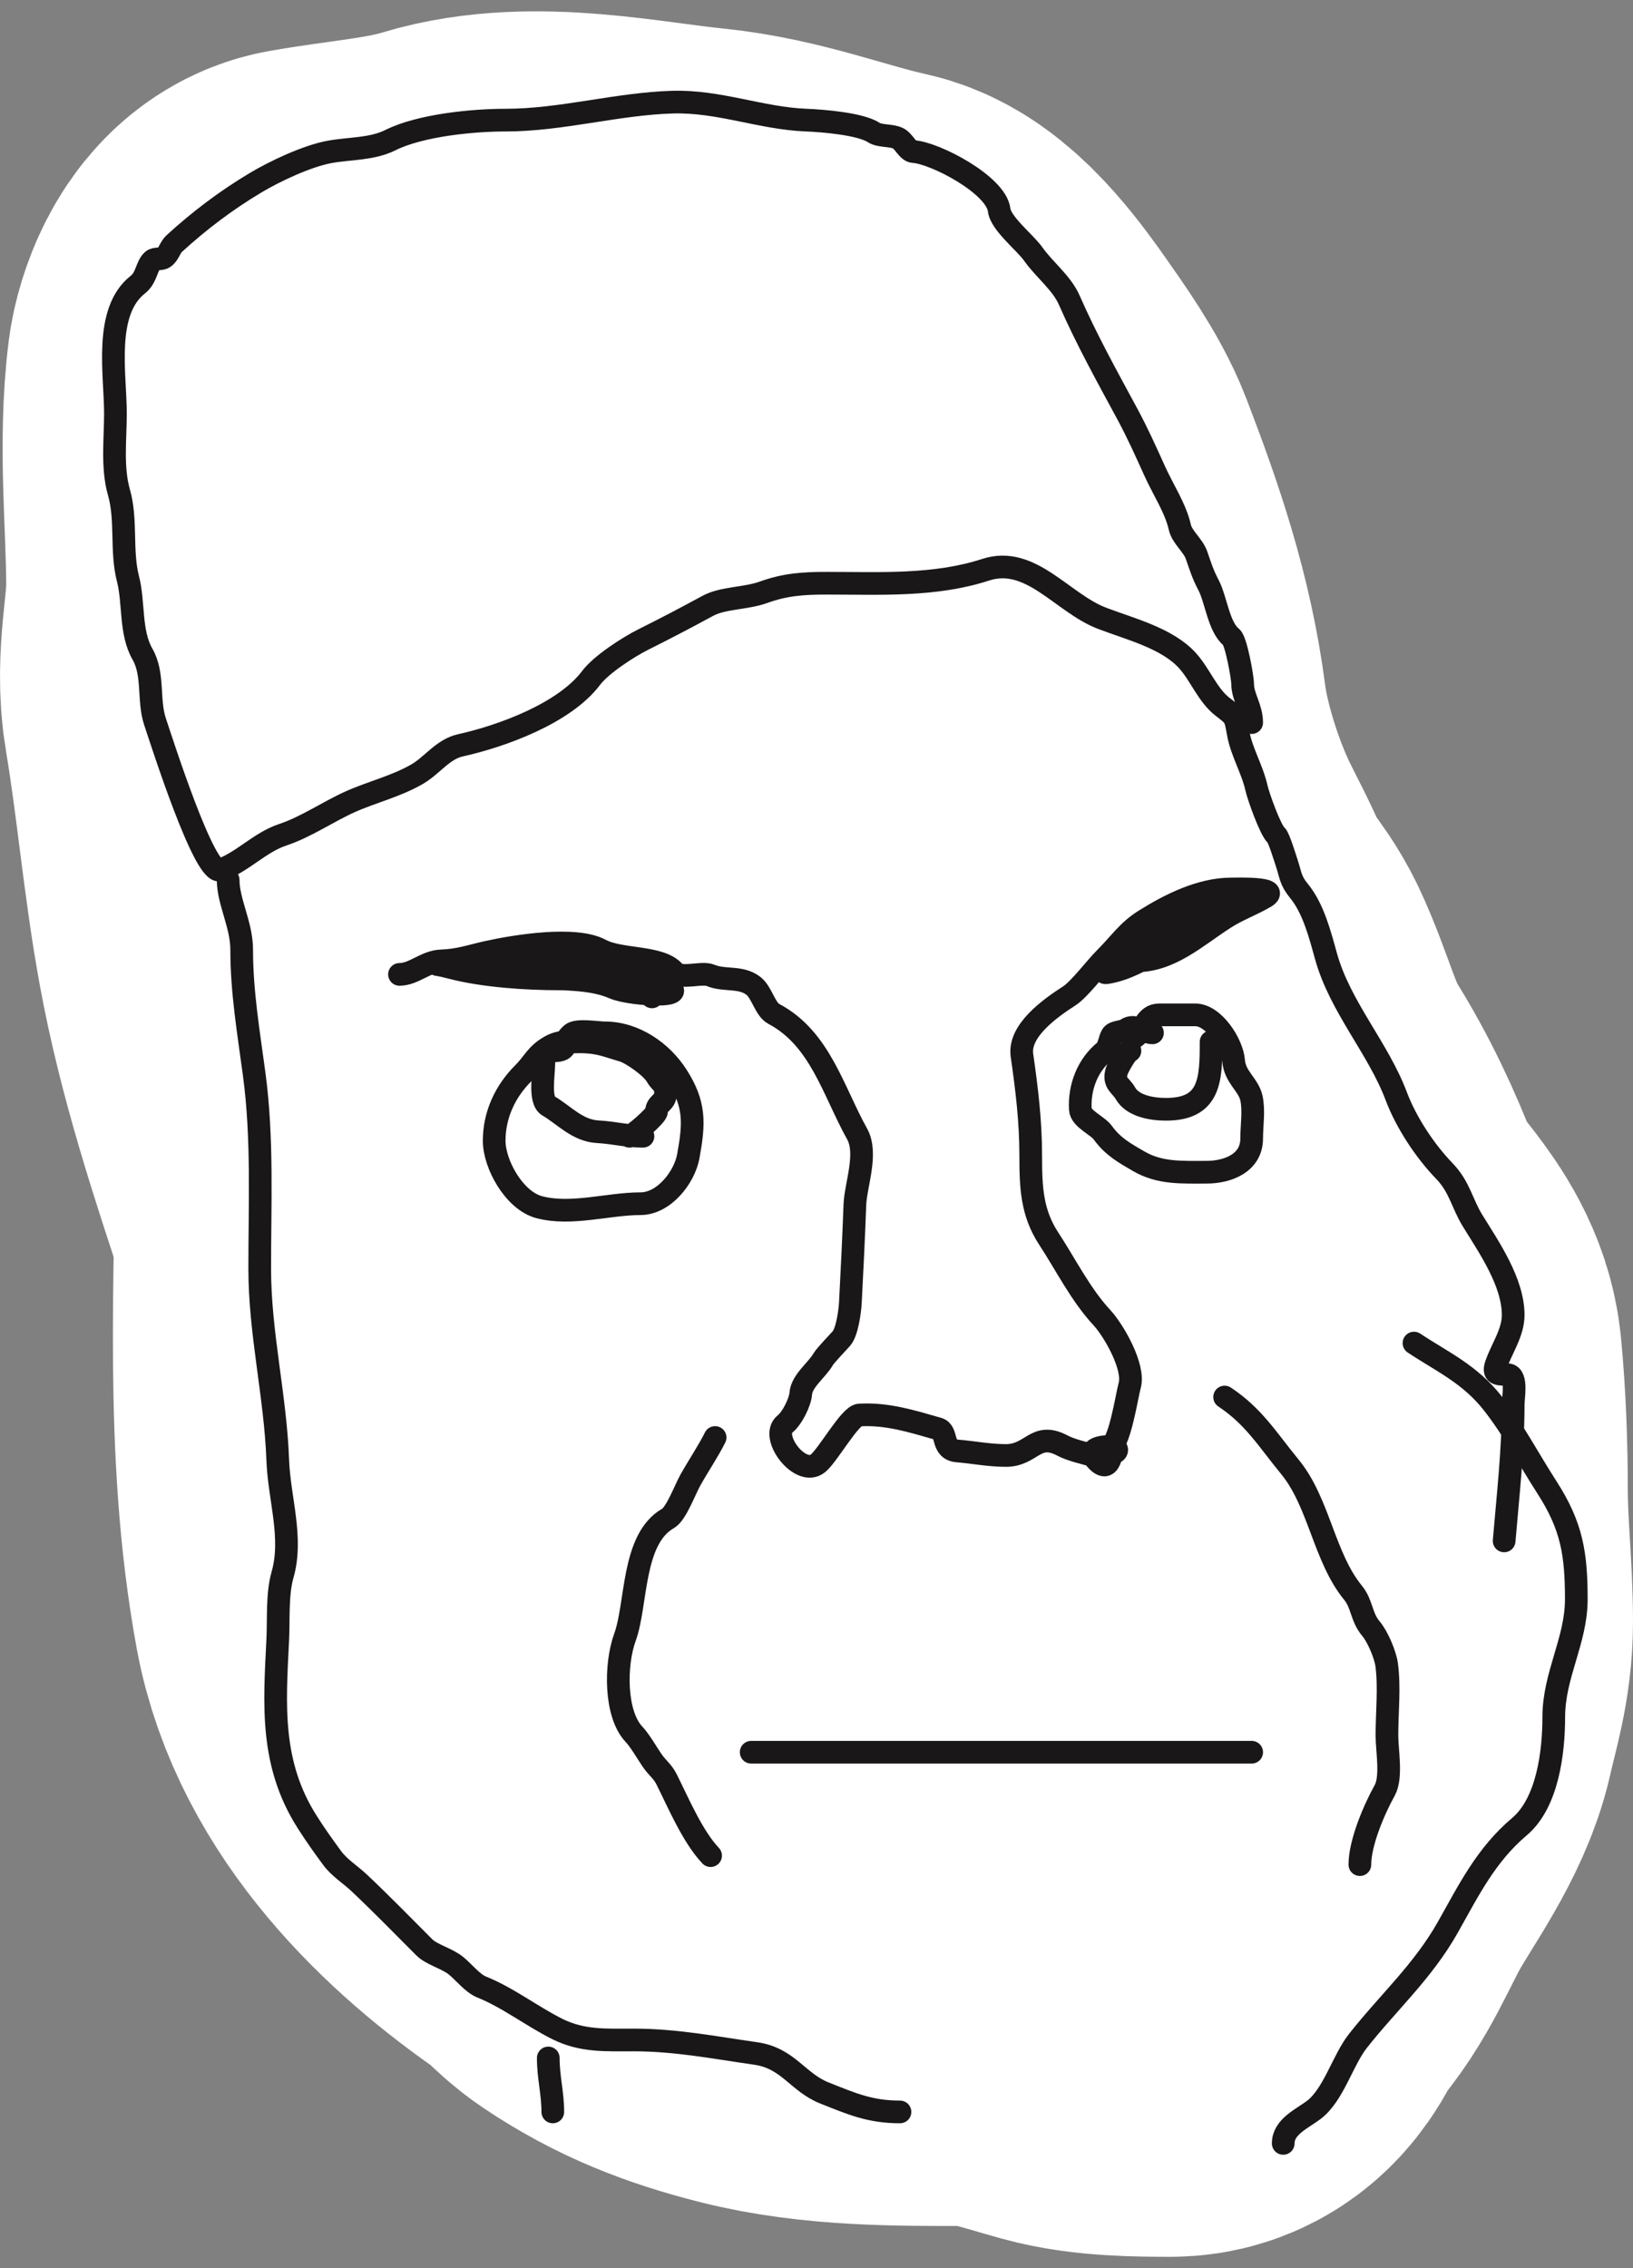 <svg width="144" height="200" viewBox="0 0 144 200" fill="none" xmlns="http://www.w3.org/2000/svg">
<rect x="0" y="0" width="144" height="200" fill="#808080" stroke="none"/>
<path d="M51.659 44.035C49.636 44.035 47.279 45.351 45.806 46.651C44.13 48.131 43.376 50.08 41.836 51.733C40.013 53.69 37.234 56.271 36.186 58.627C35.355 60.494 33.306 61.516 32.903 63.709C32.062 68.28 31.854 72.766 31.961 77.445C32.129 84.748 35.168 91.503 35.168 98.879C35.168 112.81 34.134 127.197 36.644 140.842C38.301 149.849 45.829 157.191 53.186 162.226C54.508 163.131 55.294 164.271 56.597 165.144C60.172 167.542 63.575 168.85 67.795 169.924C73.343 171.337 79.5 171.283 85.203 171.283C88.649 171.283 91.673 172.382 94.975 173.296C97.422 173.973 100.641 174 103.196 174C105.726 174 105.936 171.187 107.293 169.723C109.493 167.351 110.732 164.023 112.332 161.22C114.116 158.096 116.834 154.425 117.626 150.905C118.244 148.157 119 145.902 119 143.006C119 139.127 118.542 135.275 118.542 131.433C118.542 127.859 118.402 123.935 118.058 120.364C117.664 116.269 113.533 113.585 112.129 109.948C110.732 106.333 109.153 102.919 107.089 99.634C105.071 96.42 104.129 92.348 102.483 88.891C101.543 86.918 99.915 85.466 99.073 83.432C98.331 81.64 97.404 79.942 96.553 78.199C94.53 74.057 92.665 68.256 92.074 63.709C91.163 56.707 89.087 50.678 86.577 44.136C85.71 41.877 83.778 39.178 82.352 37.142C81.154 35.431 78.287 31.393 76.168 30.928C71.169 29.83 66.499 27.913 61.178 27.381C54.897 26.752 46.987 24.959 40.843 26.827C36.686 28.092 32.338 28.354 28.093 29.117C26.634 29.379 25.727 31.98 25.573 33.192C24.818 39.167 25.548 45.723 25.548 51.733C25.548 55.188 24.607 58.68 25.192 62.149C26.318 68.832 26.877 75.663 28.093 82.325C29.554 90.336 32.134 98.075 34.684 105.797C37.363 113.907 38.783 122.37 41.938 130.326C46.471 141.762 59.541 151.279 71.46 153.974C76.31 155.072 81.426 155.022 86.373 154.981C89.414 154.955 92.459 154.809 94.365 152.163C100.031 144.298 101.928 132.813 101.032 123.408C100.471 117.514 97.463 112.181 94.924 106.929C91.63 100.114 88.143 93.379 84.668 86.652C81.464 80.449 79.452 73.907 77.058 67.382C75.265 62.492 72.599 57.931 70.442 53.193C70.218 52.702 68.773 49.63 67.947 49.67C65.182 49.807 62.371 55.534 61.381 57.369C57.915 63.794 56.879 71.078 55.884 78.199C54.936 84.988 54.981 92.106 56.495 98.803C57.685 104.069 59.842 108.903 61.229 114.074C63.111 121.093 65.391 127.183 68.507 133.773C69.905 136.727 71.75 143.407 75.073 138.628C77.361 135.339 78.467 132.4 78.891 128.389C79.59 121.778 76.725 116.567 74.386 110.602C72.34 105.381 71.767 99.516 69.042 94.577C67.746 92.228 65.637 90.06 64.588 87.608C63.765 85.685 61.84 88.737 61.534 89.47C58.973 95.604 59.816 101.593 60.618 107.936C61.484 114.786 60.422 124.137 64.461 130.125C65.089 131.056 64.367 127.883 64.181 126.779C63.636 123.55 62.313 120.636 60.694 117.798C58.843 114.55 56.693 111.469 54.332 108.565C53.764 107.867 52.257 106.65 52.016 105.697C51.071 101.962 56.779 111.789 59.065 114.904C61.708 118.506 64.89 121.63 67.693 125.093" stroke="white" stroke-width="50" stroke-linecap="round"/>
<path d="M113.156 189C113.156 187.526 114.826 186.825 115.851 186.048C117.594 184.728 118.4 181.669 119.739 179.969C122.438 176.544 125.474 173.837 127.668 169.948C129.504 166.693 131.031 163.565 133.986 161.071C136.487 158.961 137.012 154.467 137.012 151.424C137.012 147.689 139 144.674 139 141.028C139 137.051 138.622 134.582 136.416 131.16C134.776 128.617 133.516 126.153 131.667 123.782C129.617 121.154 127.147 120.065 124.687 118.43" stroke="#191717" stroke-width="2" stroke-linecap="round"/>
<path d="M132.638 135.874C132.979 131.794 133.434 127.924 133.434 123.804C133.434 123.254 133.798 121.357 133.014 121.227C132.319 121.112 131.576 121.349 131.932 120.324C132.426 118.901 133.434 117.511 133.434 115.963C133.434 113.071 131.333 110.032 129.855 107.637C128.925 106.131 128.715 104.658 127.381 103.276C125.657 101.49 124 98.991 123.118 96.647C121.533 92.43 118.173 88.785 116.933 84.334C116.399 82.417 115.82 80.114 114.548 78.564C113.774 77.62 113.828 77.18 113.466 76.097C113.326 75.679 112.774 73.854 112.538 73.652C112.032 73.22 110.963 70.231 110.793 69.467C110.436 67.864 109.486 66.289 109.202 64.731C108.913 63.143 108.95 63.209 107.789 62.309C106.489 61.301 105.83 59.487 104.718 58.256C102.923 56.267 99.665 55.471 97.164 54.512C93.662 53.168 90.888 48.943 86.915 50.239C82.43 51.701 77.591 51.428 72.911 51.428C70.897 51.428 69.27 51.523 67.344 52.221C65.744 52.801 63.775 52.683 62.397 53.432C60.479 54.475 58.686 55.414 56.742 56.384C55.412 57.047 53.01 58.6 52.125 59.776C49.766 62.913 44.227 64.918 40.595 65.723C39.053 66.064 38.123 67.484 36.796 68.256C34.919 69.347 32.804 69.835 30.876 70.7C28.933 71.572 26.988 72.925 24.934 73.608C22.886 74.288 21.417 75.999 19.412 76.713C18.027 77.207 14.289 65.484 13.669 63.63C13.037 61.738 13.588 59.468 12.565 57.683C11.451 55.741 11.832 53.159 11.283 51.032C10.65 48.574 11.19 45.859 10.488 43.411C9.862 41.227 10.179 38.715 10.179 36.451C10.179 33.007 9.117 27.475 12.167 25.085C12.929 24.488 12.919 23.445 13.448 22.971C13.69 22.753 14.171 22.905 14.464 22.707C14.889 22.419 14.984 21.826 15.37 21.473C17.587 19.446 19.929 17.675 22.526 16.121C24.244 15.093 27.087 13.752 29.087 13.39C30.834 13.073 32.789 13.174 34.432 12.354C37.061 11.044 41.678 10.592 44.593 10.592C49.504 10.592 54.409 9.15 59.304 9.007C63.409 8.886 67.125 10.44 71.1 10.592C72.548 10.648 75.9 10.92 77.063 11.694C77.554 12.02 78.55 11.907 79.162 12.178C79.707 12.42 80.025 13.337 80.553 13.368C82.436 13.478 87.845 16.296 88.108 18.522C88.248 19.71 90.401 21.391 91.112 22.398C92.109 23.811 93.612 24.922 94.293 26.473C95.835 29.989 97.638 33.222 99.417 36.517C100.287 38.128 101.022 39.761 101.825 41.538C102.555 43.157 103.667 44.828 104.034 46.472C104.238 47.39 105.203 48.067 105.514 48.961C105.856 49.946 106.051 50.609 106.574 51.604C107.233 52.859 107.465 55.293 108.584 56.185C108.996 56.514 109.578 59.723 109.578 60.326C109.578 61.433 110.373 62.416 110.373 63.718" stroke="#191717" stroke-width="2" stroke-linecap="round"/>
<path d="M119.915 164.419C119.915 162.499 121.156 159.576 122.102 157.878C122.752 156.711 122.301 154.36 122.301 153.01C122.301 151.003 122.545 148.789 122.279 146.799C122.158 145.898 121.484 144.308 120.887 143.605C120.03 142.595 120.117 141.429 119.319 140.456C116.752 137.327 116.321 132.485 113.753 129.355C111.756 126.922 110.573 124.906 107.988 123.188" stroke="#191717" stroke-width="2" stroke-linecap="round"/>
<path d="M62.662 163.626C61.074 161.95 59.823 158.979 58.774 156.886C58.42 156.18 57.972 155.915 57.493 155.212C57.029 154.533 56.439 153.489 55.903 152.922C54.217 151.142 54.231 146.78 55.107 144.376C56.177 141.441 55.711 135.713 58.907 133.892C59.631 133.479 60.39 131.388 60.872 130.522C61.573 129.265 62.437 127.996 63.059 126.755" stroke="#191717" stroke-width="2" stroke-linecap="round"/>
<path d="M35.227 85.92C36.489 85.92 37.533 84.779 38.894 84.731C40.492 84.674 41.487 84.29 42.981 83.96C45.458 83.411 50.722 82.557 52.965 83.761C54.739 84.714 58.227 84.266 59.459 85.7C60.054 86.392 61.855 85.669 62.662 86.008C63.883 86.521 65.313 86.06 66.439 86.933C67.18 87.507 67.467 88.999 68.228 89.4C72.321 91.561 73.469 96.2 75.584 99.994C76.544 101.718 75.45 104.482 75.385 106.228C75.275 109.169 75.14 111.965 74.987 114.862C74.947 115.62 74.703 117.46 74.192 118.033C73.864 118.401 72.779 119.529 72.602 119.839C72.046 120.809 70.7 121.756 70.614 122.879C70.554 123.651 69.851 125.064 69.222 125.566C67.843 126.666 70.574 130.276 72.116 129.046C73.019 128.325 74.94 124.823 75.782 124.773C78.231 124.629 80.405 125.326 82.718 125.985C83.617 126.241 82.959 127.827 84.441 127.945C85.792 128.053 87.216 128.341 88.704 128.341C90.994 128.341 91.308 126.211 93.674 127.46C94.423 127.856 95.526 128.104 96.281 128.319C96.613 128.414 99.03 128.307 98.357 127.636C97.945 127.226 98.118 130.174 96.766 128.826C95.733 127.795 96.991 127.548 97.849 127.548C98.697 127.548 99.379 123 99.616 122.174C100.078 120.563 98.22 117.32 97.164 116.183C95.287 114.162 93.96 111.478 92.481 109.223C90.981 106.935 90.891 104.693 90.891 101.933C90.891 98.843 90.544 96.032 90.118 93.056C89.805 90.874 92.621 88.892 94.293 87.814C95.173 87.246 96.609 85.328 97.429 84.51C98.776 83.167 99.423 82.102 100.919 81.162C103.15 79.762 105.892 78.387 108.584 78.387C109.059 78.387 112.982 78.261 111.566 79.092C110.34 79.811 109.193 80.191 107.988 80.964C105.467 82.58 103.227 84.731 100.124 84.731C98.972 84.731 100.133 84.347 100.632 83.938C101.652 83.1 102.967 81.99 104.21 81.559C105.748 81.025 107.339 80.304 108.783 79.665C110.098 79.082 106.22 81.135 105.69 81.471C104.442 82.263 103.325 83.98 101.825 84.312C100.415 84.624 96.318 86.001 97.738 85.744C100.787 85.191 103.798 82.526 106.397 80.942C107.88 80.038 109.943 79.576 106.994 79.576C104.806 79.576 103.291 80.763 101.626 82.043C100.474 82.929 100.098 83.484 99.483 84.709C99.038 85.596 101.579 84.032 102.024 83.145" stroke="#191717" stroke-width="2" stroke-linecap="round"/>
<path d="M57.493 87.903C56.461 87.203 55.969 86.317 54.71 86.317C52.928 86.317 51.146 86.317 49.364 86.317C46.451 86.317 42.658 86.076 39.8 85.326C37.744 84.786 38.429 85.26 40.396 85.039C43.685 84.67 46.962 84.731 50.27 84.731C51.956 84.731 53.642 84.731 55.328 84.731C57.242 84.731 54.496 85.127 53.892 85.127C50.793 85.127 47.719 84.731 44.615 84.731C41.736 84.731 46.062 84.731 46.758 84.731C50.469 84.731 54.015 85.318 57.404 86.405C62.575 88.062 55.859 87.853 54.135 87.11C51.552 85.996 48.548 86.565 45.963 85.92" stroke="#191717" stroke-width="2" stroke-linecap="round"/>
<path d="M55.505 100.193C55.812 100.159 57.891 98.365 57.891 98.012C57.891 97.268 58.686 97.253 58.686 96.427C58.686 95.475 58.312 95.599 57.891 94.863C57.449 94.093 55.673 92.85 54.931 92.638C53.539 92.242 52.841 91.867 51.131 91.867C49.677 91.867 47.951 91.944 47.951 93.85C47.951 94.737 47.544 97.034 48.348 97.506C49.762 98.335 50.913 99.701 52.722 99.796C54.087 99.868 55.28 100.193 56.698 100.193" stroke="#191717" stroke-width="2" stroke-linecap="round"/>
<path d="M52.324 91.867C51.007 91.867 49.622 91.638 48.525 92.263C47.255 92.987 47.081 93.703 46.139 94.642C44.578 96.199 43.577 98.267 43.577 100.589C43.577 102.658 45.339 105.863 47.553 106.448C50.375 107.193 53.641 106.14 56.477 106.14C58.558 106.14 60.357 103.811 60.696 101.955C61.23 99.022 61.302 97.37 59.702 94.862C58.366 92.77 55.978 91.074 53.318 91.074C52.684 91.074 50.922 90.765 50.425 91.162C49.439 91.948 50.355 92.66 48.746 92.66" stroke="#191717" stroke-width="2" stroke-linecap="round"/>
<path d="M101.626 91.074C100.936 91.074 100.049 90.243 99.329 90.766C98.977 91.021 98.246 90.949 98.048 91.294C97.834 91.667 97.757 92.416 97.451 92.66C95.927 93.876 95.154 95.835 95.264 97.814C95.312 98.66 96.779 99.229 97.252 99.884C98.151 101.129 99.236 101.712 100.411 102.395C102.271 103.477 104.172 103.364 106.397 103.364C108.217 103.364 110.373 102.587 110.373 100.391C110.373 99.275 110.595 97.918 110.351 96.823C110.084 95.626 108.894 94.985 108.783 93.541C108.666 92.027 107.03 89.488 105.403 89.488C104.343 89.488 103.283 89.488 102.222 89.488C100.965 89.488 100.922 90.882 100.036 91.471" stroke="#191717" stroke-width="2" stroke-linecap="round"/>
<path d="M99.638 92.66C99.358 92.695 98.558 94.148 98.467 94.466C98.162 95.531 98.816 95.663 99.24 96.404C99.898 97.551 101.612 97.814 102.819 97.814C106.715 97.814 106.795 95.216 106.795 91.867" stroke="#191717" stroke-width="2" stroke-linecap="round"/>
<path d="M66.24 154.508H110.373" stroke="#191717" stroke-width="2" stroke-linecap="round"/>
<path d="M79.361 186.225C76.735 186.225 75.124 185.521 72.69 184.551C70.332 183.61 69.507 181.479 66.638 181.071C63.009 180.554 59.6 179.881 55.903 179.881C53.433 179.881 51.354 180.014 49.143 178.912C46.948 177.818 44.753 176.121 42.473 175.212C41.675 174.894 40.89 173.887 40.22 173.34C39.411 172.68 38.084 172.377 37.414 171.71C35.485 169.786 33.679 167.917 31.649 166.005C30.863 165.265 29.925 164.709 29.264 163.803C28.393 162.609 27.872 161.886 27.099 160.675C23.812 155.524 24.206 150.317 24.492 144.596C24.581 142.83 24.421 140.583 24.912 138.87C25.855 135.58 24.617 132.157 24.492 128.738C24.286 123.086 22.902 117.564 22.902 111.866C22.902 106.165 23.173 100.389 22.416 94.73C21.92 91.023 21.312 87.481 21.312 83.739C21.312 81.555 20.119 79.502 20.119 77.594" stroke="#191717" stroke-width="2" stroke-linecap="round"/>
<path d="M48.348 181.467C48.348 183.214 48.746 184.533 48.746 186.225" stroke="#191717" stroke-width="2" stroke-linecap="round"/>
</svg>
